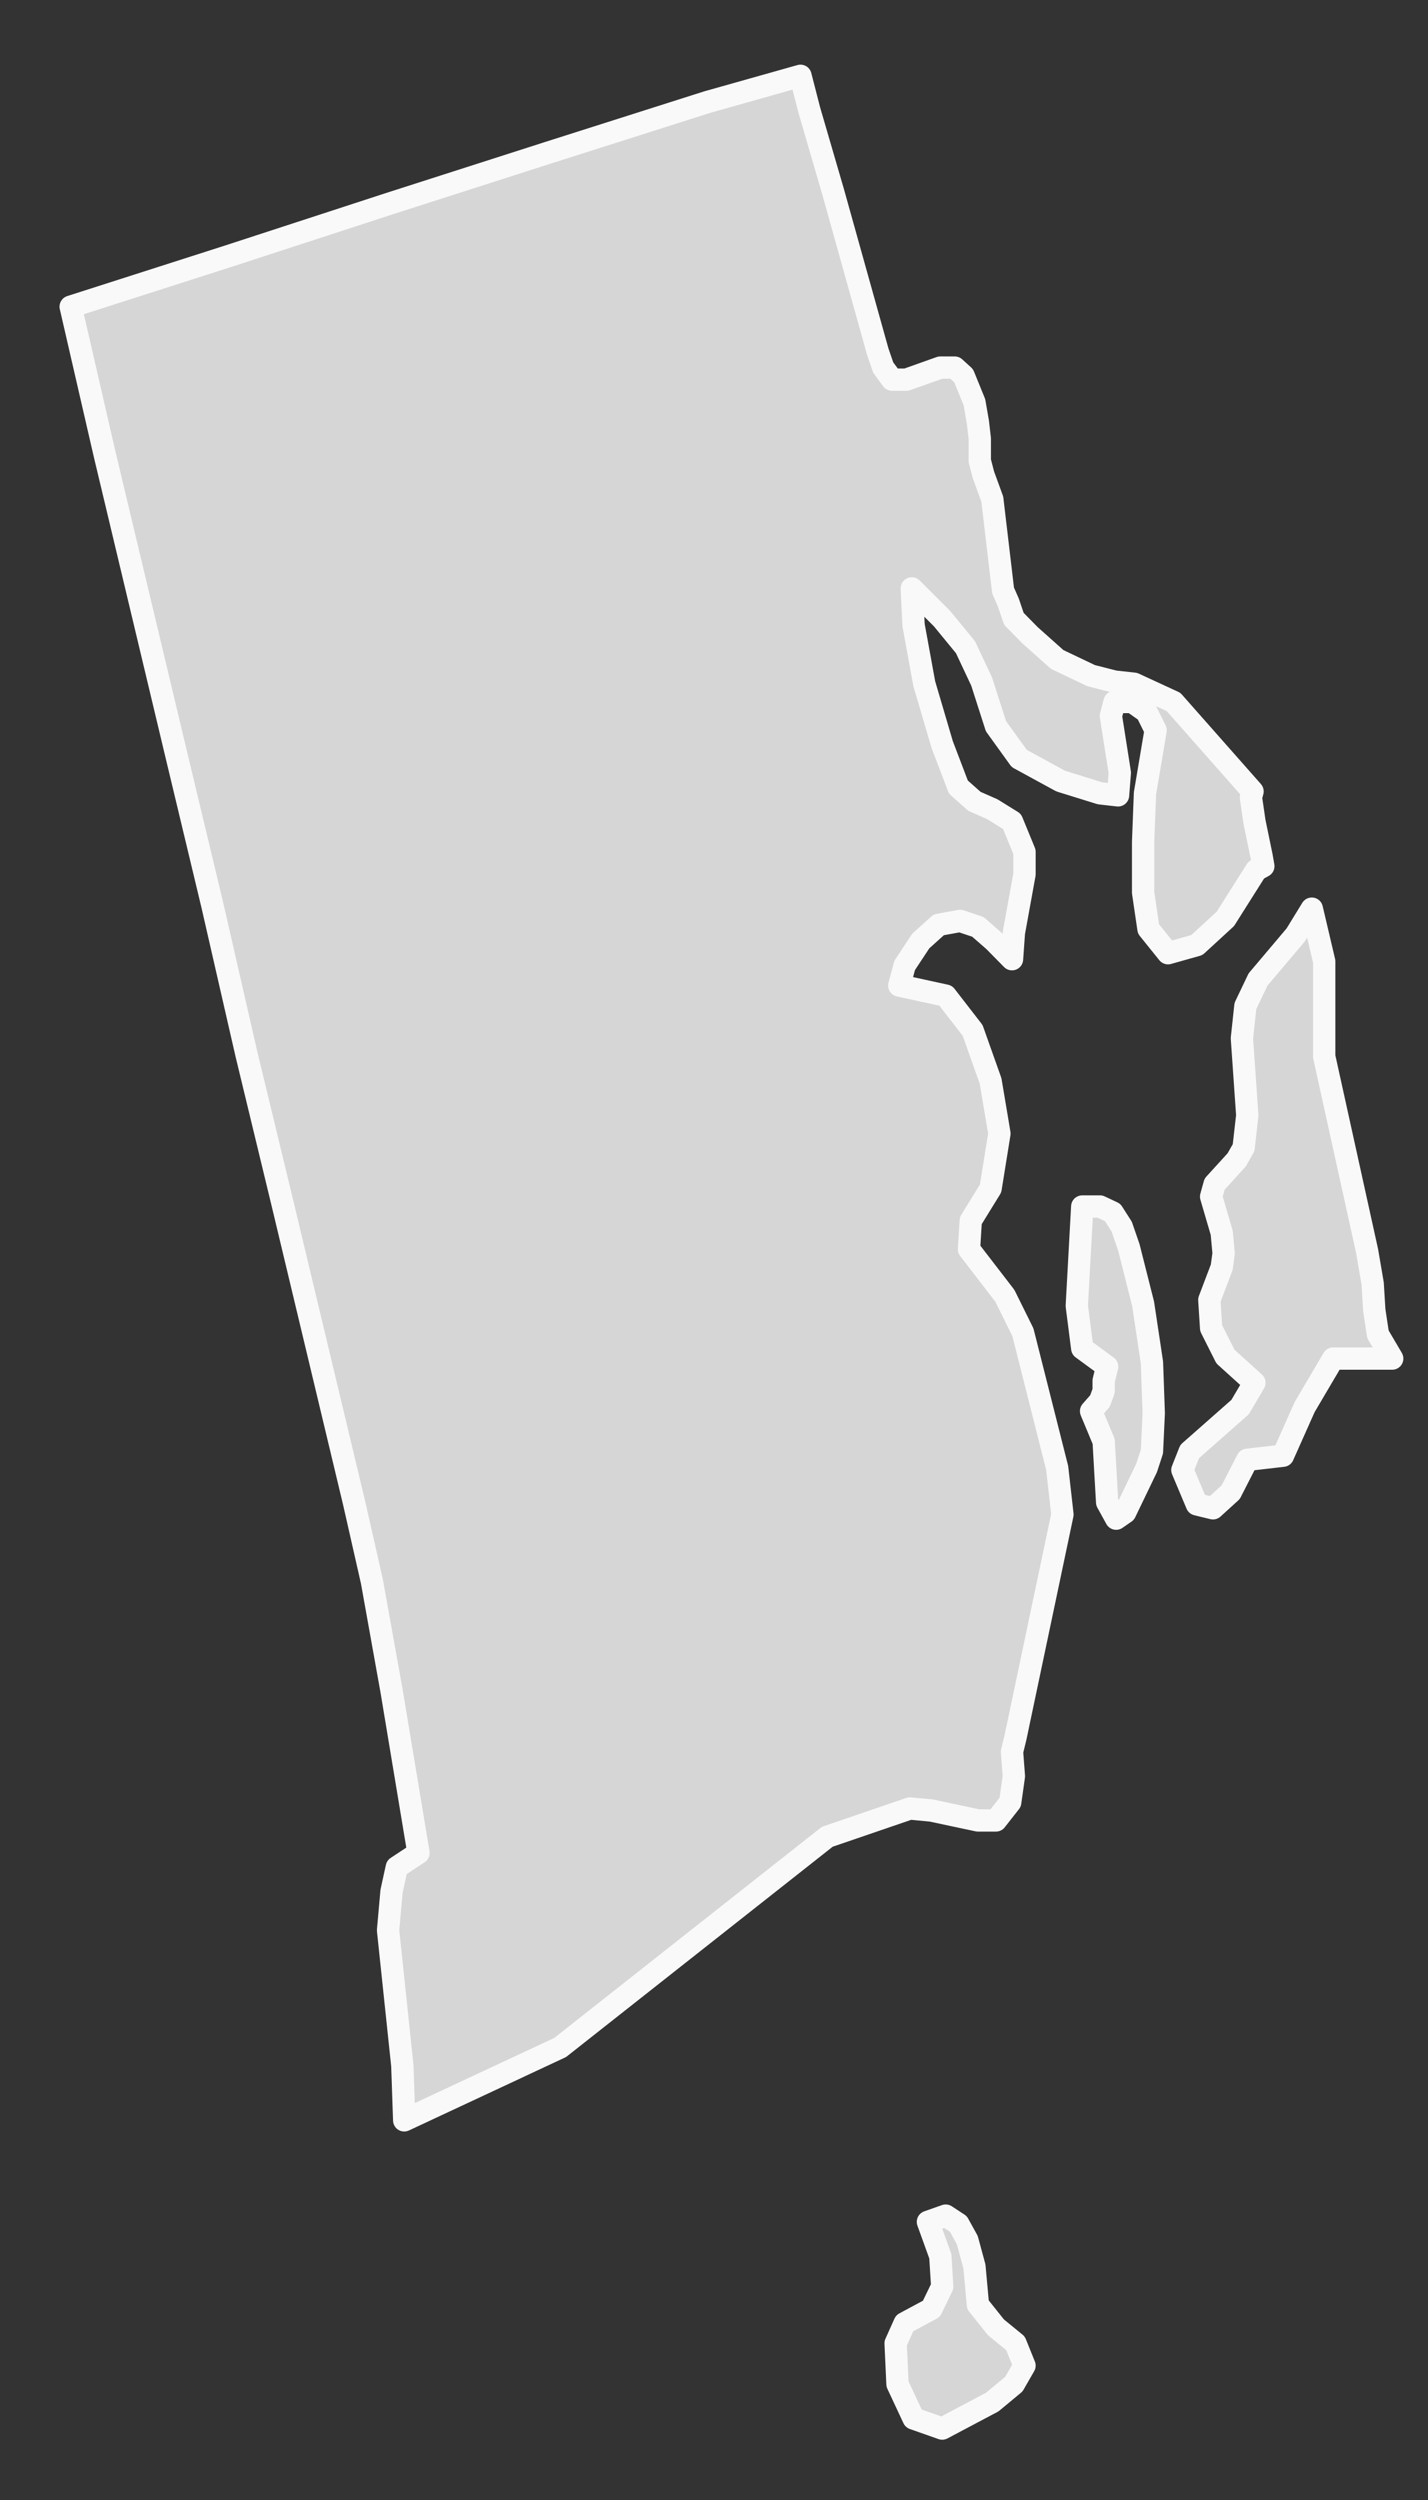 <?xml version="1.0" encoding="UTF-8"?>
<svg width="16px" height="28px" viewBox="0 0 16 28" version="1.1" xmlns="http://www.w3.org/2000/svg" xmlns:xlink="http://www.w3.org/1999/xlink">
    <rect x="0" y="0" width="16" height="28" fill="#333333" stroke="none"/>
    <!-- Generator: Sketch 51 (57462) - http://www.bohemiancoding.com/sketch -->
    <title>Rhode Island</title>
    <desc>Created with Sketch.</desc>
    <defs></defs>
    <g id="Page-1" stroke="none" stroke-width="1" fill="none" fill-rule="evenodd">
        <g id="A5" transform="translate(-1170, -211)">
            <g id="Rhode-Island" transform="translate(1170, 211)">
                <path d="M11.159,26.066 L10.957,25.813 L10.918,25.384 L10.838,25.089 L10.738,24.908 L10.596,24.815 L10.397,24.885 L10.536,25.27 L10.557,25.609 L10.436,25.859 L10.136,26.02 L10.035,26.245 L10.056,26.702 L10.236,27.087 L10.557,27.2 L11.118,26.903 L11.36,26.702 L11.479,26.495 L11.378,26.245 L11.159,26.066 L11.159,26.066 Z M12.808,14.603 L12.648,13.97 L12.568,13.738 L12.467,13.58 L12.325,13.513 L12.126,13.513 L12.065,14.626 L12.126,15.102 L12.405,15.306 L12.366,15.464 L12.366,15.578 L12.325,15.691 L12.225,15.805 L12.366,16.144 L12.405,16.826 L12.506,17.009 L12.607,16.939 L12.847,16.441 L12.907,16.257 L12.927,15.828 L12.907,15.26 L12.808,14.603 L12.808,14.603 Z M15.439,14.944 L15.398,14.673 L15.38,14.376 L15.318,14.014 L14.837,11.833 L14.837,10.768 L14.698,10.177 L14.517,10.472 L14.096,10.97 L13.954,11.267 L13.915,11.629 L13.975,12.492 L13.934,12.854 L13.856,12.991 L13.609,13.262 L13.57,13.402 L13.689,13.808 L13.71,14.037 L13.689,14.193 L13.55,14.559 L13.57,14.875 L13.73,15.193 L14.055,15.487 L13.895,15.759 L13.33,16.257 L13.248,16.464 L13.41,16.849 L13.591,16.893 L13.79,16.712 L13.975,16.35 L14.375,16.304 L14.618,15.759 L14.938,15.216 L15.599,15.216 L15.439,14.944 L15.439,14.944 Z M13.73,10.291 L14.075,9.745 L14.155,9.701 L14.135,9.588 L14.055,9.2 L14.016,8.931 L14.034,8.864 L13.149,7.862 L12.707,7.658 L12.488,7.634 L12.225,7.567 L11.845,7.386 L11.541,7.115 L11.36,6.931 L11.298,6.748 L11.239,6.614 L11.118,5.59 L11.019,5.319 L10.978,5.161 L10.978,4.913 L10.957,4.73 L10.918,4.505 L10.797,4.208 L10.697,4.117 L10.536,4.117 L10.156,4.252 L9.996,4.252 L9.896,4.117 L9.834,3.936 L9.333,2.143 L9.068,1.234 L8.969,0.849 L7.926,1.143 L6.137,1.712 L4.366,2.28 L2.559,2.869 L0.792,3.435 L1.174,5.094 L1.975,8.451 L2.378,10.133 L2.762,11.81 L3.163,13.469 L3.966,16.826 L4.167,17.712 L4.387,18.937 L4.689,20.753 L4.446,20.913 L4.387,21.183 L4.348,21.619 L4.508,23.136 L4.529,23.748 L6.276,22.932 L9.269,20.572 L10.195,20.255 L10.436,20.278 L10.957,20.389 L11.159,20.389 L11.319,20.185 L11.36,19.893 L11.339,19.619 L11.378,19.459 L11.904,16.963 L11.845,16.441 L11.461,14.921 L11.259,14.513 L10.857,13.991 L10.877,13.671 L11.099,13.311 L11.198,12.696 L11.099,12.107 L10.898,11.541 L10.596,11.151 L10.076,11.038 L10.136,10.813 L10.317,10.539 L10.518,10.358 L10.758,10.314 L10.957,10.381 L11.138,10.539 L11.339,10.743 L11.36,10.448 L11.479,9.792 L11.479,9.541 L11.339,9.2 L11.118,9.063 L10.918,8.975 L10.738,8.815 L10.557,8.34 L10.356,7.658 L10.236,7.001 L10.216,6.59 L10.557,6.931 L10.818,7.249 L10.999,7.634 L11.159,8.133 L11.42,8.495 L11.884,8.748 L12.325,8.885 L12.527,8.908 L12.547,8.655 L12.447,8.019 L12.488,7.862 L12.687,7.862 L12.847,7.975 L12.948,8.179 L12.829,8.885 L12.808,9.43 L12.808,9.996 L12.868,10.404 L13.087,10.676 L13.41,10.585 L13.73,10.291 L13.73,10.291 Z" id="Fill-23" fill="#D6D6D6"></path>
                <path d="M11.159,26.066 L10.957,25.813 L10.918,25.384 L10.838,25.089 L10.738,24.908 L10.596,24.815 L10.397,24.885 L10.536,25.27 L10.557,25.609 L10.436,25.859 L10.136,26.02 L10.035,26.245 L10.056,26.702 L10.236,27.087 L10.557,27.2 L11.118,26.903 L11.36,26.702 L11.479,26.495 L11.378,26.245 L11.159,26.066 L11.159,26.066 Z M12.808,14.603 L12.648,13.97 L12.568,13.738 L12.467,13.58 L12.325,13.513 L12.126,13.513 L12.065,14.626 L12.126,15.102 L12.405,15.306 L12.366,15.464 L12.366,15.578 L12.325,15.691 L12.225,15.805 L12.366,16.144 L12.405,16.826 L12.506,17.009 L12.607,16.939 L12.847,16.441 L12.907,16.257 L12.927,15.828 L12.907,15.26 L12.808,14.603 L12.808,14.603 Z M15.439,14.944 L15.398,14.673 L15.38,14.376 L15.318,14.014 L14.837,11.833 L14.837,10.768 L14.698,10.177 L14.517,10.472 L14.096,10.97 L13.954,11.267 L13.915,11.629 L13.975,12.492 L13.934,12.854 L13.856,12.991 L13.609,13.262 L13.57,13.402 L13.689,13.808 L13.71,14.037 L13.689,14.193 L13.55,14.559 L13.57,14.875 L13.73,15.193 L14.055,15.487 L13.895,15.759 L13.33,16.257 L13.248,16.464 L13.41,16.849 L13.591,16.893 L13.79,16.712 L13.975,16.35 L14.375,16.304 L14.618,15.759 L14.938,15.216 L15.599,15.216 L15.439,14.944 L15.439,14.944 Z M13.73,10.291 L14.075,9.745 L14.155,9.701 L14.135,9.588 L14.055,9.2 L14.016,8.931 L14.034,8.864 L13.149,7.862 L12.707,7.658 L12.488,7.634 L12.225,7.567 L11.845,7.386 L11.541,7.115 L11.36,6.931 L11.298,6.748 L11.239,6.614 L11.118,5.59 L11.019,5.319 L10.978,5.161 L10.978,4.913 L10.957,4.73 L10.918,4.505 L10.797,4.208 L10.697,4.117 L10.536,4.117 L10.156,4.252 L9.996,4.252 L9.896,4.117 L9.834,3.936 L9.333,2.143 L9.068,1.234 L8.969,0.849 L7.926,1.143 L6.137,1.712 L4.366,2.28 L2.559,2.869 L0.792,3.435 L1.174,5.094 L1.975,8.451 L2.378,10.133 L2.762,11.81 L3.163,13.469 L3.966,16.826 L4.167,17.712 L4.387,18.937 L4.689,20.753 L4.446,20.913 L4.387,21.183 L4.348,21.619 L4.508,23.136 L4.529,23.748 L6.276,22.932 L9.269,20.572 L10.195,20.255 L10.436,20.278 L10.957,20.389 L11.159,20.389 L11.319,20.185 L11.36,19.893 L11.339,19.619 L11.378,19.459 L11.904,16.963 L11.845,16.441 L11.461,14.921 L11.259,14.513 L10.857,13.991 L10.877,13.671 L11.099,13.311 L11.198,12.696 L11.099,12.107 L10.898,11.541 L10.596,11.151 L10.076,11.038 L10.136,10.813 L10.317,10.539 L10.518,10.358 L10.758,10.314 L10.957,10.381 L11.138,10.539 L11.339,10.743 L11.36,10.448 L11.479,9.792 L11.479,9.541 L11.339,9.2 L11.118,9.063 L10.918,8.975 L10.738,8.815 L10.557,8.34 L10.356,7.658 L10.236,7.001 L10.216,6.59 L10.557,6.931 L10.818,7.249 L10.999,7.634 L11.159,8.133 L11.42,8.495 L11.884,8.748 L12.325,8.885 L12.527,8.908 L12.547,8.655 L12.447,8.019 L12.488,7.862 L12.687,7.862 L12.847,7.975 L12.948,8.179 L12.829,8.885 L12.808,9.43 L12.808,9.996 L12.868,10.404 L13.087,10.676 L13.41,10.585 L13.73,10.291 L13.73,10.291 Z" id="Stroke-24" stroke="#F9F9F9" stroke-width="0.25" stroke-linecap="round" stroke-linejoin="round"></path>
            </g>
        </g>
    </g>
</svg>